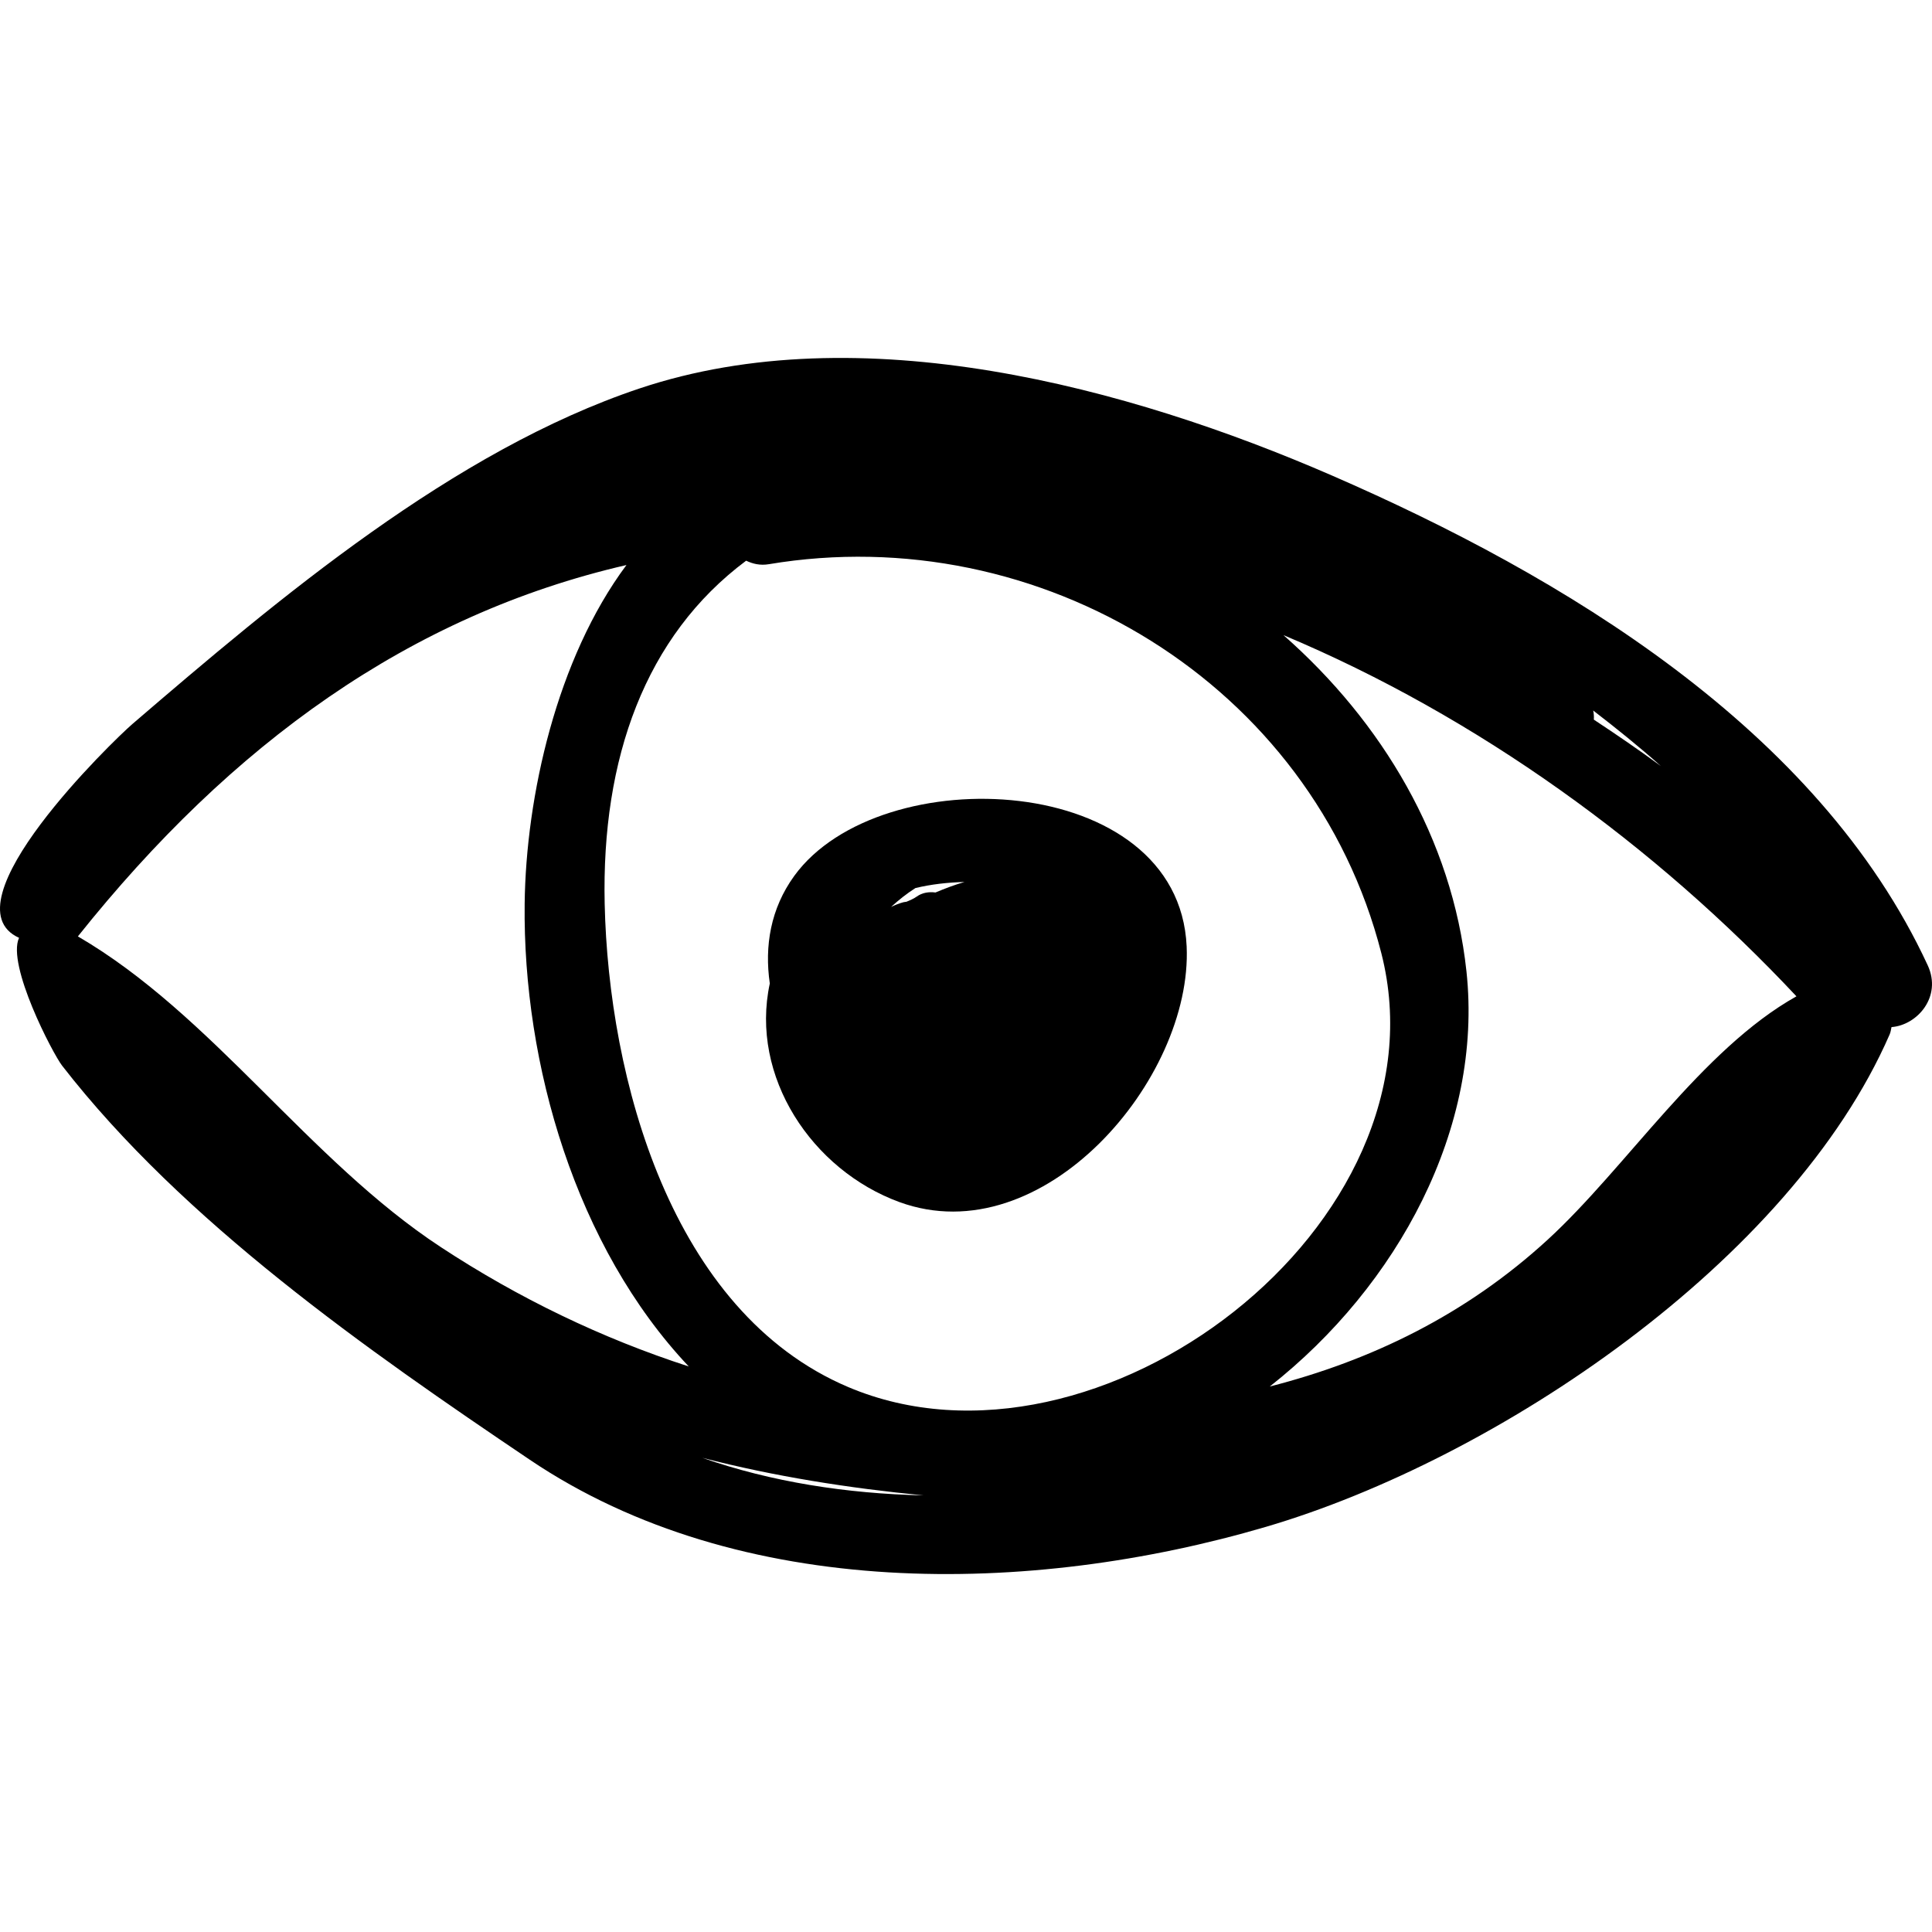 <?xml version="1.0" encoding="iso-8859-1"?>
<!-- Generator: Adobe Illustrator 16.0.0, SVG Export Plug-In . SVG Version: 6.00 Build 0)  -->
<!DOCTYPE svg PUBLIC "-//W3C//DTD SVG 1.1//EN" "http://www.w3.org/Graphics/SVG/1.1/DTD/svg11.dtd">
<svg version="1.1" id="Capa_1" xmlns="http://www.w3.org/2000/svg" xmlns:xlink="http://www.w3.org/1999/xlink" x="0px" y="0px"
	 width="191.599px" height="191.599px" viewBox="0 0 191.599 191.599" style="enable-background:new 0 0 191.599 191.599;"
	 xml:space="preserve">
<g>
	<path d="M191.173,95.728c-10.875-23.49-36.27-38.644-59.041-48.553c-20.274-8.822-46.866-15.962-68.707-8.652
		c-18.436,6.17-35.766,20.798-50.299,33.282c-1.869,1.606-18.677,17.846-11.237,21.2c-1.241,2.687,3.348,11.49,4.27,12.677
		c12.012,15.476,30.254,28.211,46.386,39.086c20.857,14.061,49.697,13.491,72.975,6.658c22.886-6.718,52.057-26.304,61.878-48.839
		c0.107-0.244,0.13-0.484,0.185-0.728C190.14,101.665,192.615,98.847,191.173,95.728z M164.71,75.97
		c-2.158-1.588-4.388-3.112-6.648-4.603c0.023-0.308,0.001-0.606-0.064-0.906C160.313,72.245,162.576,74.067,164.71,75.97z
		 M84.12,137.557c-17.619-7.469-23.768-30.686-24.153-47.923c-0.322-14.396,4.006-26.552,14.029-34.029
		c0.648,0.31,1.384,0.493,2.253,0.347c26.836-4.495,53.913,11.86,60.739,38.575C143.867,121.455,108.802,148.018,84.12,137.557z
		 M43.711,123.674c-13.136-8.631-22.664-23.051-35.987-30.81c15.248-19.119,32.953-31.879,54.402-36.829
		c-6.907,9.268-9.972,22.962-10.095,33.598c-0.184,15.909,5.081,34.031,16.274,45.882C59.672,132.717,51.426,128.742,43.711,123.674
		z M69.65,144.574c7.177,1.853,14.553,3.008,21.938,3.725C83.958,148.13,76.476,146.961,69.65,144.574z M153.485,122.943
		c-8.132,7.462-17.527,11.991-27.561,14.56c12.71-9.999,21.177-25.658,19.505-41.186c-1.411-13.112-8.361-24.721-18.151-33.334
		c19.312,8.106,36.894,20.902,50.878,35.824C168.755,104.071,161.283,115.789,153.485,122.943z"/>
	<path d="M78.763,86.87c-2.341,3.23-2.96,6.956-2.421,10.662c-1.99,9.238,4.181,18.508,12.854,21.679
		c14.225,5.2,29.084-12.196,28.486-25.353C116.892,76.443,87.254,75.158,78.763,86.87z M95.647,87.466
		c-0.975,0.287-1.934,0.646-2.874,1.043c-0.65-0.085-1.316,0.016-1.846,0.396c-0.327,0.235-0.678,0.373-1.028,0.522
		c-0.108,0.024-0.204,0.02-0.314,0.05c-0.408,0.109-0.814,0.274-1.211,0.46c0.746-0.681,1.542-1.316,2.408-1.867
		C92.314,87.699,93.974,87.512,95.647,87.466z"/>
</g>
<g>
</g>
<g>
</g>
<g>
</g>
<g>
</g>
<g>
</g>
<g>
</g>
<g>
</g>
<g>
</g>
<g>
</g>
<g>
</g>
<g>
</g>
<g>
</g>
<g>
</g>
<g>
</g>
<g>
</g>
</svg>
